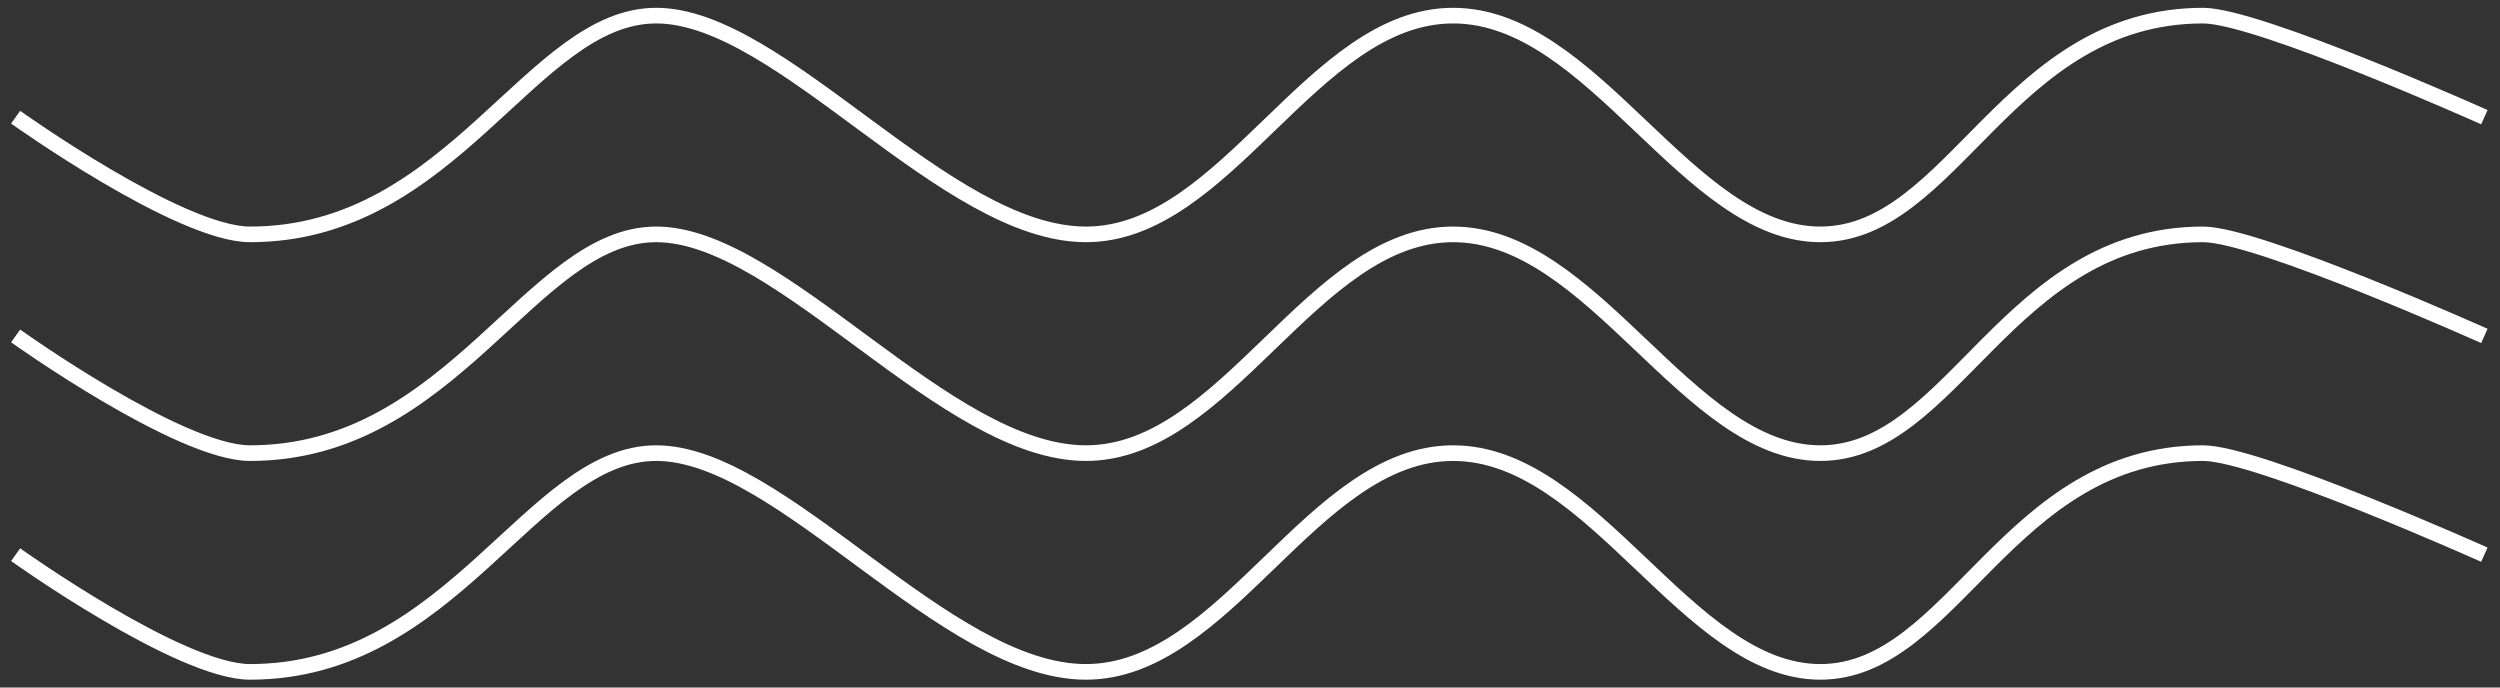 <svg width="160" height="44" viewBox="0 0 160 44" fill="none" xmlns="http://www.w3.org/2000/svg">
<rect x="0" y="0" width="160" height="44" fill="#333333" stroke="none"/>
<path d="M1 7.5C1 7.5 11.5 15 16 15C29 15 34 1 42 1C50 1 60.5 15 69.5 15C78.5 15 84 1 93 1C102 1 108 15 116.5 15C125 15 128.5 1 141 1C144.5 1 159 7.5 159 7.5" stroke="white"/>
<path d="M1 21.5C1 21.5 11.5 29 16 29C29 29 34 15 42 15C50 15 60.5 29 69.5 29C78.5 29 84 15 93 15C102 15 108 29 116.5 29C125 29 128.5 15 141 15C144.5 15 159 21.5 159 21.5" stroke="white"/>
<path d="M1 35.5C1 35.5 11.5 43 16 43C29 43 34 29 42 29C50 29 60.5 43 69.5 43C78.5 43 84 29 93 29C102 29 108 43 116.5 43C125 43 128.5 29 141 29C144.5 29 159 35.5 159 35.5" stroke="white"/>
</svg>
